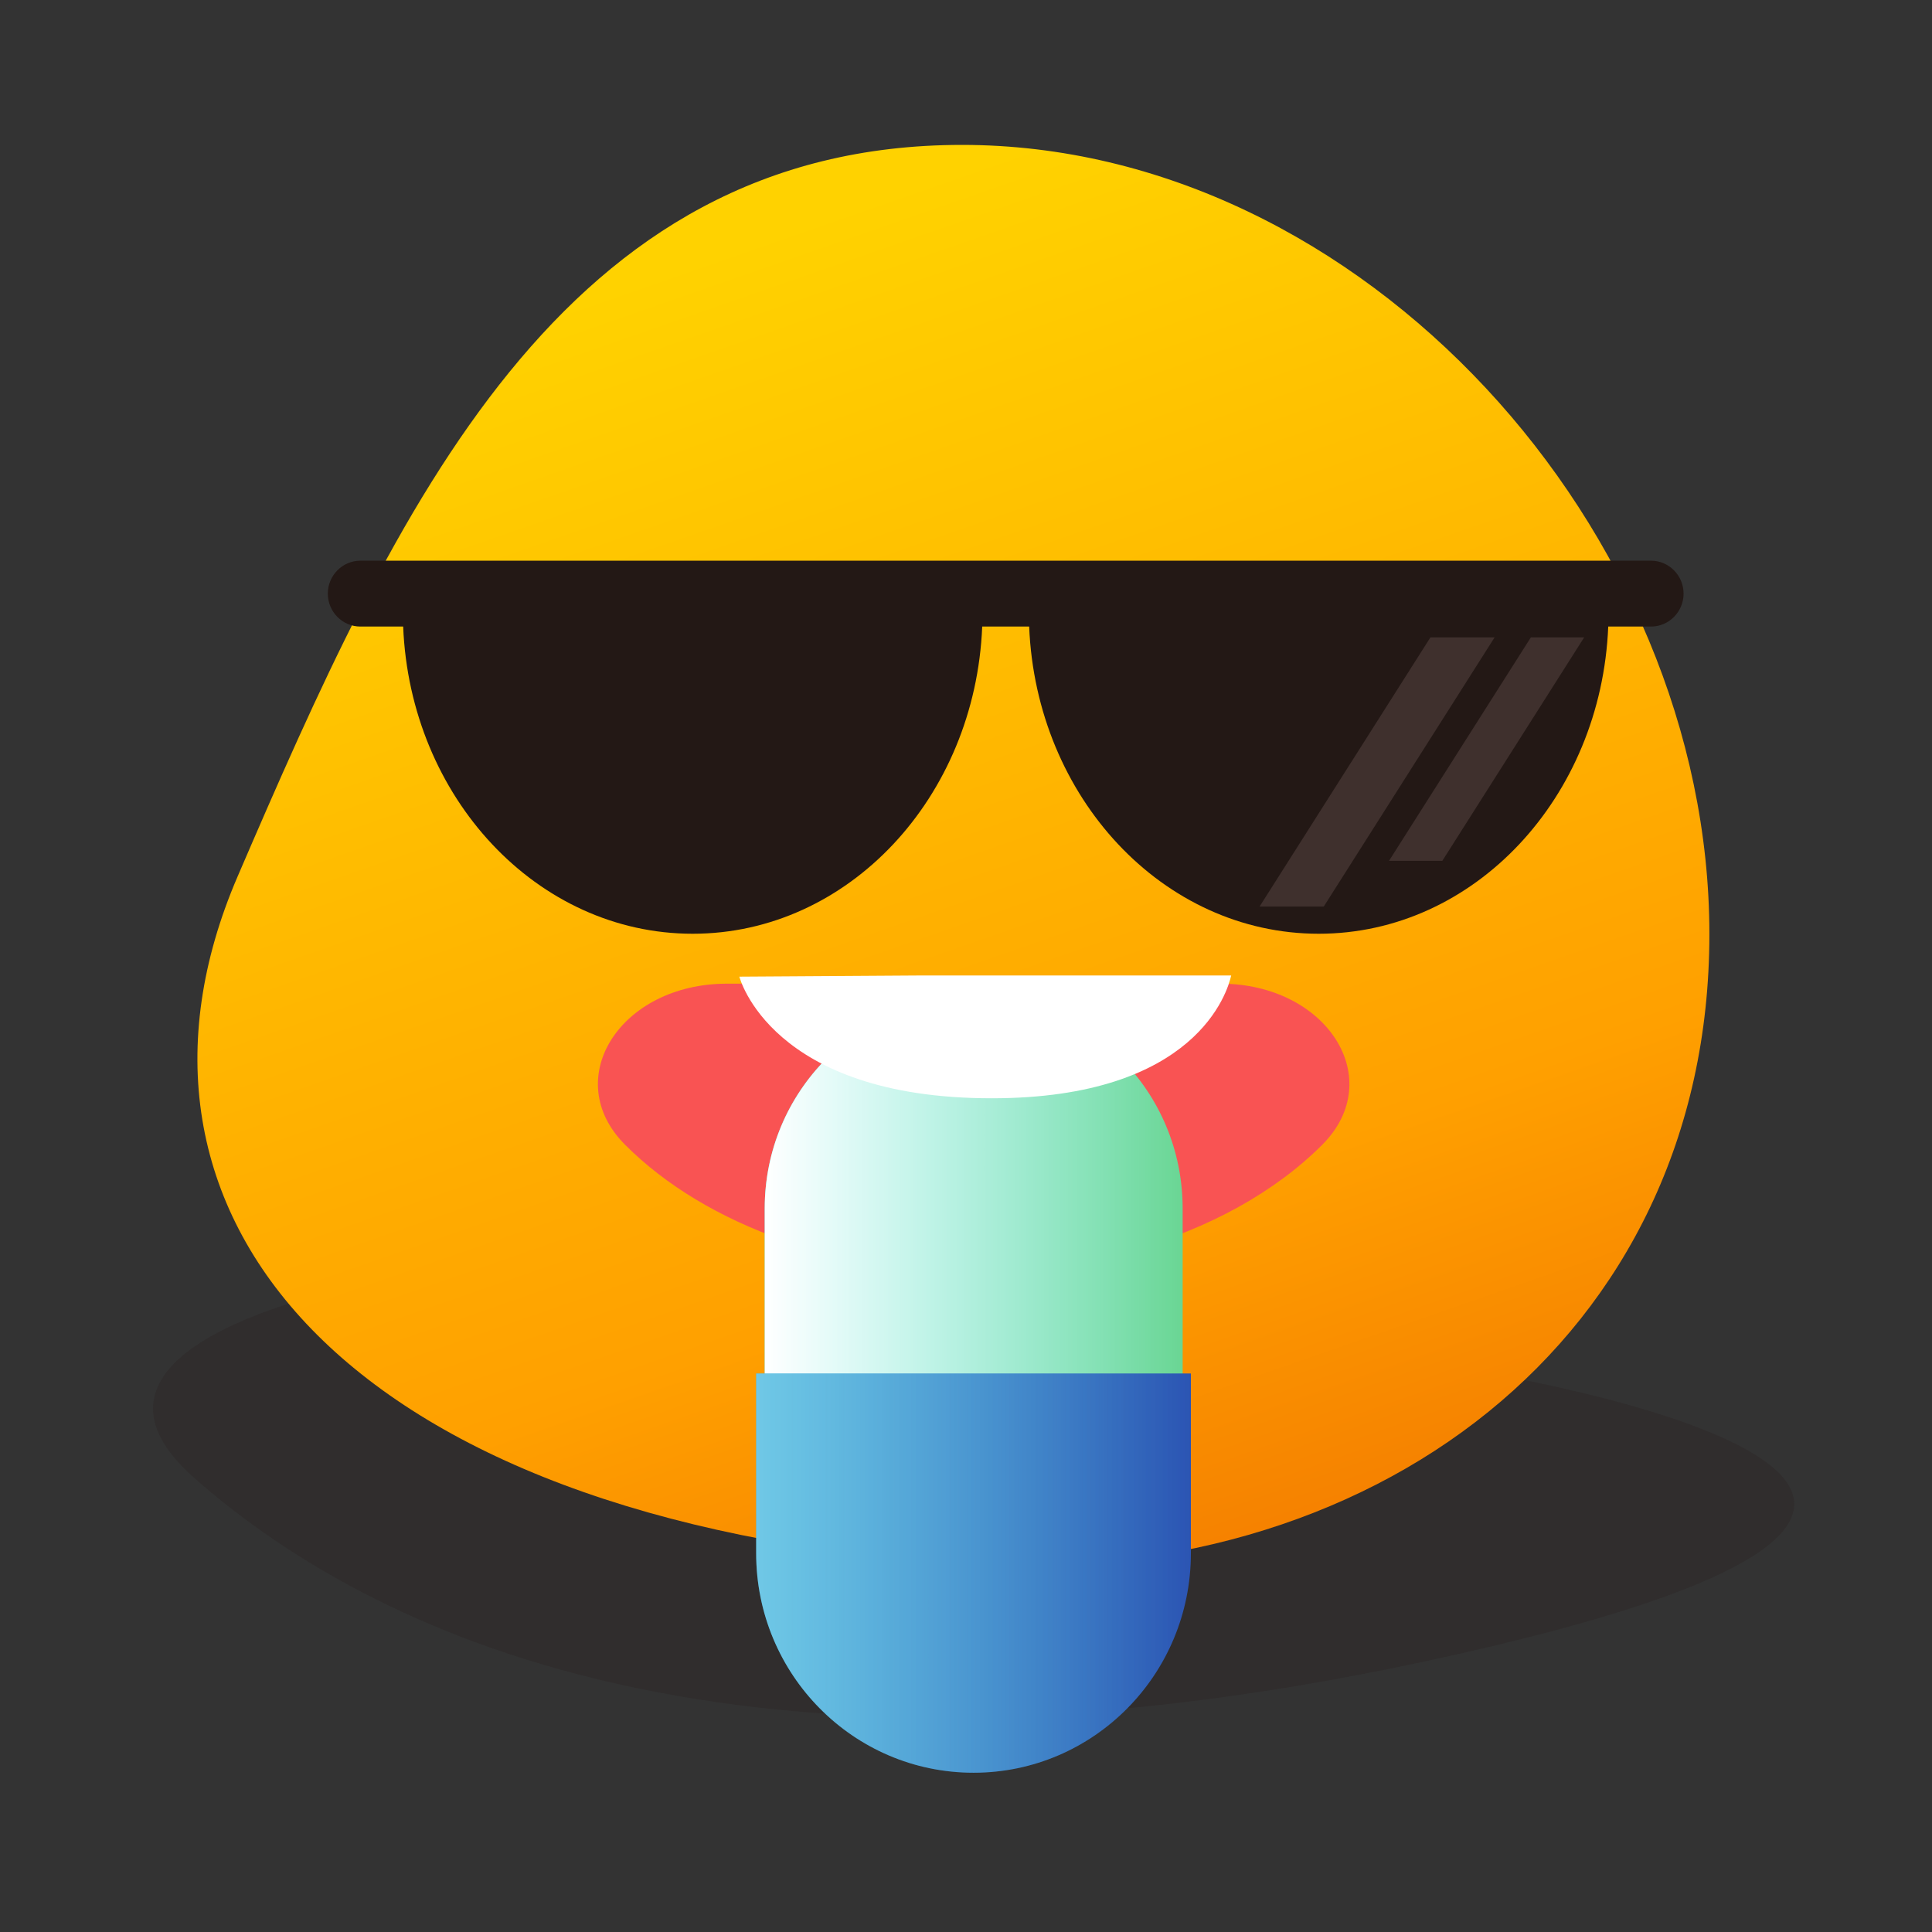 <svg width="62" height="62" viewBox="0 0 62 62" fill="none" xmlns="http://www.w3.org/2000/svg">
<rect x="0" y="0" width="62" height="62" fill="#333333" stroke="none"/>
<path opacity="0.2" d="M11.78 41.197C11.78 41.197 1.27 43.071 6.251 47.444C11.231 51.817 22.578 58.317 45.82 53.296C69.063 48.275 51.675 44.612 45.82 43.738C39.966 42.865 11.78 41.197 11.78 41.197Z" fill="#231815"/>
<path d="M54.856 29.976C54.856 42.944 44.03 51.154 30.614 50.177C10.952 48.744 2.981 38.914 7.622 28.135C12.742 16.238 18.035 4.65 30.874 4.65C43.714 4.65 54.856 17.008 54.856 29.98V29.976Z" fill="url(#paint0_linear_2118_21390)"/>
<path d="M37.761 31.567H39.161C42.593 31.567 44.537 34.634 42.43 36.739C40.928 38.242 38.803 39.43 36.32 40.12C34.752 40.557 33.041 40.801 31.246 40.801C29.051 40.801 26.986 40.44 25.149 39.801C23.103 39.087 21.355 38.035 20.062 36.739C17.955 34.634 19.895 31.567 23.331 31.567H37.761Z" fill="#F95353"/>
<path d="M52.968 17.993H11.566C10.989 17.993 10.52 18.468 10.52 19.05C10.52 19.632 10.989 20.107 11.566 20.107H12.938C13.161 25.593 17.235 29.965 22.229 29.965C27.224 29.965 31.297 25.593 31.52 20.107H33.027C33.25 25.593 37.324 29.965 42.319 29.965C47.313 29.965 51.387 25.593 51.61 20.107H52.982C53.558 20.107 54.028 19.632 54.028 19.05C54.028 18.468 53.558 17.993 52.982 17.993H52.968Z" fill="#231815"/>
<path opacity="0.3" d="M42.481 29.092H40.421L45.904 20.454H47.964L42.481 29.092Z" fill="#7F6A65"/>
<path opacity="0.3" d="M46.285 27.626H44.574L49.127 20.454H50.838L46.285 27.626Z" fill="#7F6A65"/>
<path d="M37.952 38.778C37.952 35.037 34.95 32.005 31.246 32.005C27.543 32.005 24.541 35.037 24.541 38.778V49.872C24.541 53.612 27.543 56.645 31.246 56.645C34.95 56.645 37.952 53.612 37.952 49.872V38.778Z" fill="url(#paint1_linear_2118_21390)"/>
<path d="M37.952 38.778C37.952 35.037 34.95 32.005 31.246 32.005C27.543 32.005 24.541 35.037 24.541 38.778V49.872C24.541 53.612 27.543 56.645 31.246 56.645C34.95 56.645 37.952 53.612 37.952 49.872V38.778Z" fill="url(#paint2_linear_2118_21390)"/>
<path d="M24.266 44.076V49.844C24.266 53.738 27.391 56.889 31.242 56.889C35.097 56.889 38.217 53.733 38.217 49.844V44.076H24.266Z" fill="url(#paint3_linear_2118_21390)"/>
<path opacity="0.4" d="M24.266 44.076V49.844C24.266 53.738 27.391 56.889 31.242 56.889C35.097 56.889 38.217 53.733 38.217 49.844V44.076H24.266Z" fill="url(#paint4_linear_2118_21390)"/>
<path d="M31.823 35.245C38.408 35.245 39.398 31.807 39.51 31.305H29.414L23.727 31.342C23.727 31.342 24.717 35.245 31.823 35.245Z" fill="white"/>
<defs>
<linearGradient id="paint0_linear_2118_21390" x1="37.729" y1="51.915" x2="22.524" y2="8.247" gradientUnits="userSpaceOnUse">
<stop stop-color="#F47D00"/>
<stop offset="0.28" stop-color="#FFA000"/>
<stop offset="1" stop-color="#FFD200"/>
</linearGradient>
<linearGradient id="paint1_linear_2118_21390" x1="24.541" y1="44.32" x2="37.952" y2="44.32" gradientUnits="userSpaceOnUse">
<stop stop-color="#42E5DB"/>
<stop offset="1" stop-color="#59D187"/>
</linearGradient>
<linearGradient id="paint2_linear_2118_21390" x1="24.541" y1="44.32" x2="37.952" y2="44.32" gradientUnits="userSpaceOnUse">
<stop stop-color="white"/>
<stop offset="1" stop-color="white" stop-opacity="0.1"/>
</linearGradient>
<linearGradient id="paint3_linear_2118_21390" x1="24.271" y1="50.483" x2="38.222" y2="50.483" gradientUnits="userSpaceOnUse">
<stop stop-color="#10A4D6"/>
<stop offset="1" stop-color="#2B54B3"/>
</linearGradient>
<linearGradient id="paint4_linear_2118_21390" x1="24.271" y1="50.483" x2="38.222" y2="50.483" gradientUnits="userSpaceOnUse">
<stop stop-color="white"/>
<stop offset="1" stop-color="#FFFEFE" stop-opacity="0"/>
</linearGradient>
</defs>
</svg>
